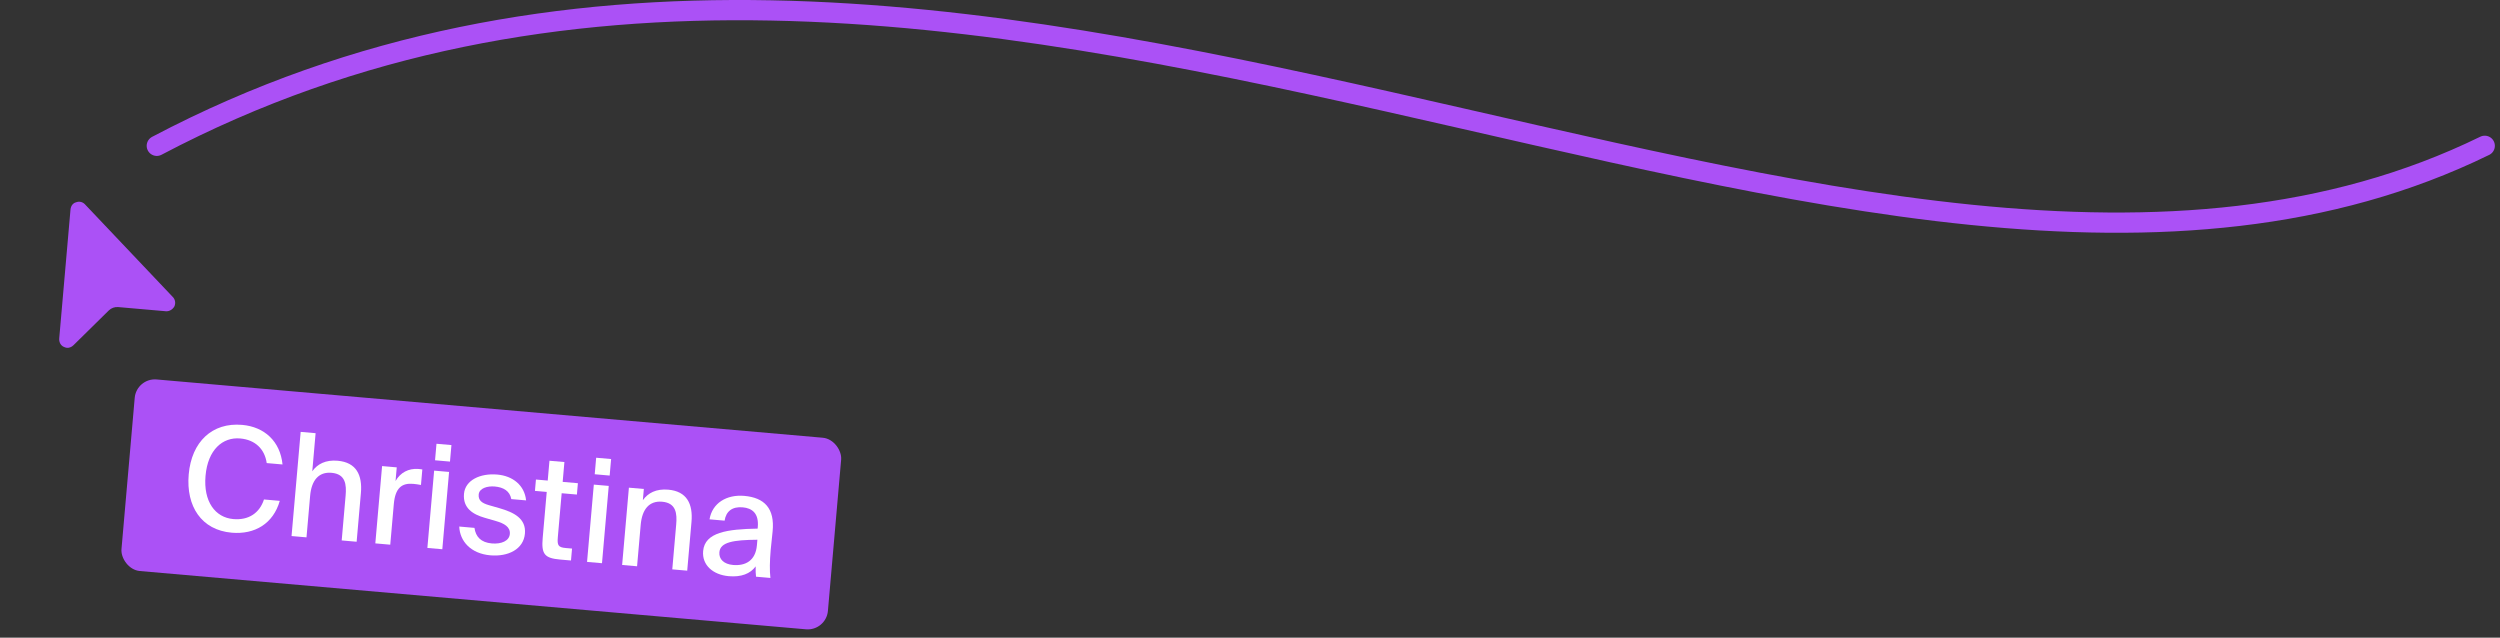 <svg width="247" height="63" viewBox="0 0 247 63" fill="none" xmlns="http://www.w3.org/2000/svg">
<rect x="0" y="0" width="247" height="63" fill="#333333" stroke="none"/>
<path d="M15.492 14.406C94.655 -27.322 183.981 44.476 245.492 14.406" stroke="#AB51F6" stroke-width="2" stroke-linecap="round"/>
<g clip-path="url(#clip0_1702_84358)">
<path d="M16.389 30.751C16.735 30.781 17.068 30.566 17.234 30.266C17.366 29.963 17.329 29.576 17.039 29.306L8.374 20.167C8.15 19.938 7.806 19.873 7.517 19.987C7.196 20.064 6.995 20.36 6.965 20.707L5.852 33.426C5.819 33.808 6 34.138 6.302 34.269C6.403 34.313 6.504 34.356 6.608 34.365C6.816 34.384 7.068 34.301 7.259 34.108L10.126 31.286L10.746 30.675C10.994 30.432 11.336 30.309 11.682 30.339L12.749 30.433L16.389 30.751Z" fill="#AB51F6"/>
<rect x="13.484" y="37.316" width="70.062" height="19" rx="2" transform="rotate(5 13.484 37.316)" fill="#AB51F6"/>
<path d="M27.642 49.484L26.081 49.347C25.649 50.683 24.569 51.418 23.05 51.285C21.262 51.129 20.084 49.552 20.306 47.011C20.532 44.428 22.001 43.169 23.733 43.32C25.238 43.452 26.157 44.39 26.352 45.752L27.914 45.889C27.685 43.594 26.122 42.17 23.922 41.978C20.969 41.719 18.927 43.643 18.645 46.866C18.368 50.032 19.909 52.369 22.89 52.63C25.175 52.83 27.002 51.731 27.642 49.484Z" fill="white"/>
<path d="M30.853 46.561L31.182 42.799L29.706 42.67L28.805 52.962L30.282 53.091L30.641 48.988C30.773 47.469 31.479 46.601 32.757 46.713C34.148 46.835 34.243 47.873 34.146 48.98L33.76 53.395L35.236 53.524L35.657 48.712C35.812 46.937 35.207 45.683 33.361 45.521C32.169 45.417 31.359 45.847 30.853 46.561Z" fill="white"/>
<path d="M41.592 47.915L41.726 46.382C41.599 46.356 41.443 46.343 41.315 46.332C40.363 46.263 39.553 46.693 39.08 47.524L39.198 46.175L37.75 46.048L37.082 53.686L38.558 53.815L38.908 49.812C39.049 48.208 39.693 47.706 40.829 47.805C41.07 47.827 41.325 47.863 41.592 47.915Z" fill="white"/>
<path d="M44.602 43.973L43.125 43.844L42.982 45.476L44.459 45.605L44.602 43.973ZM44.369 46.627L42.893 46.498L42.225 54.136L43.701 54.265L44.369 46.627Z" fill="white"/>
<path d="M50.516 49.311L51.978 49.439C51.824 47.938 50.66 47.02 49.126 46.886C47.451 46.74 45.96 47.439 45.842 48.788C45.716 50.221 46.75 50.827 47.88 51.154L49.01 51.482C49.792 51.708 50.434 52.05 50.372 52.76C50.312 53.441 49.539 53.774 48.588 53.691C47.524 53.598 47.001 53.037 46.877 52.154L45.373 52.022C45.432 53.472 46.512 54.697 48.443 54.866C50.203 55.02 51.728 54.266 51.863 52.719C51.994 51.228 50.774 50.621 49.35 50.21L48.276 49.902C47.593 49.699 47.245 49.425 47.295 48.857C47.349 48.233 48.156 48.003 48.88 48.066C49.746 48.142 50.372 48.512 50.516 49.311Z" fill="white"/>
<path d="M54.287 45.521L54.115 47.48L52.951 47.378L52.853 48.5L54.017 48.602L53.618 53.158C53.48 54.734 53.788 55.147 55.335 55.283L56.414 55.377L56.517 54.199L55.892 54.144C55.154 54.08 55.044 53.87 55.112 53.089L55.493 48.731L56.998 48.862L57.096 47.741L55.592 47.609L55.763 45.65L54.287 45.521Z" fill="white"/>
<path d="M60.378 45.353L58.901 45.224L58.759 46.856L60.235 46.986L60.378 45.353ZM60.145 48.008L58.669 47.879L58.001 55.516L59.477 55.645L60.145 48.008Z" fill="white"/>
<path d="M63.514 49.418L63.611 48.311L62.135 48.182L61.467 55.819L62.943 55.948L63.302 51.846C63.435 50.327 64.14 49.459 65.418 49.57C66.809 49.692 66.904 50.73 66.807 51.838L66.421 56.253L67.897 56.382L68.319 51.569C68.474 49.795 67.868 48.54 66.023 48.379C64.83 48.275 64.02 48.704 63.514 49.418Z" fill="white"/>
<path d="M69.469 54.445C69.347 55.836 70.451 56.791 71.998 56.926C73.233 57.035 74.136 56.684 74.658 55.958C74.644 56.443 74.667 56.673 74.697 56.977L76.117 57.101C76.034 56.407 76.046 55.464 76.145 54.328C76.174 54.002 76.317 52.684 76.334 52.499C76.562 50.216 75.509 49.166 73.536 48.993C71.79 48.84 70.37 49.703 70.101 51.31L71.591 51.441C71.73 50.509 72.358 50.035 73.38 50.124C74.317 50.206 74.987 50.722 74.869 52.071L74.855 52.227C71.861 52.28 69.632 52.585 69.469 54.445ZM74.831 53.326L74.782 53.88C74.649 55.399 73.645 55.926 72.424 55.819C71.53 55.741 71.015 55.253 71.075 54.557C71.162 53.563 72.44 53.346 74.831 53.326Z" fill="white"/>
</g>
<defs>
<clipPath id="clip0_1702_84358">
<rect width="81.938" height="38" fill="white" transform="translate(3.312 17.354) rotate(5)"/>
</clipPath>
</defs>
</svg>
